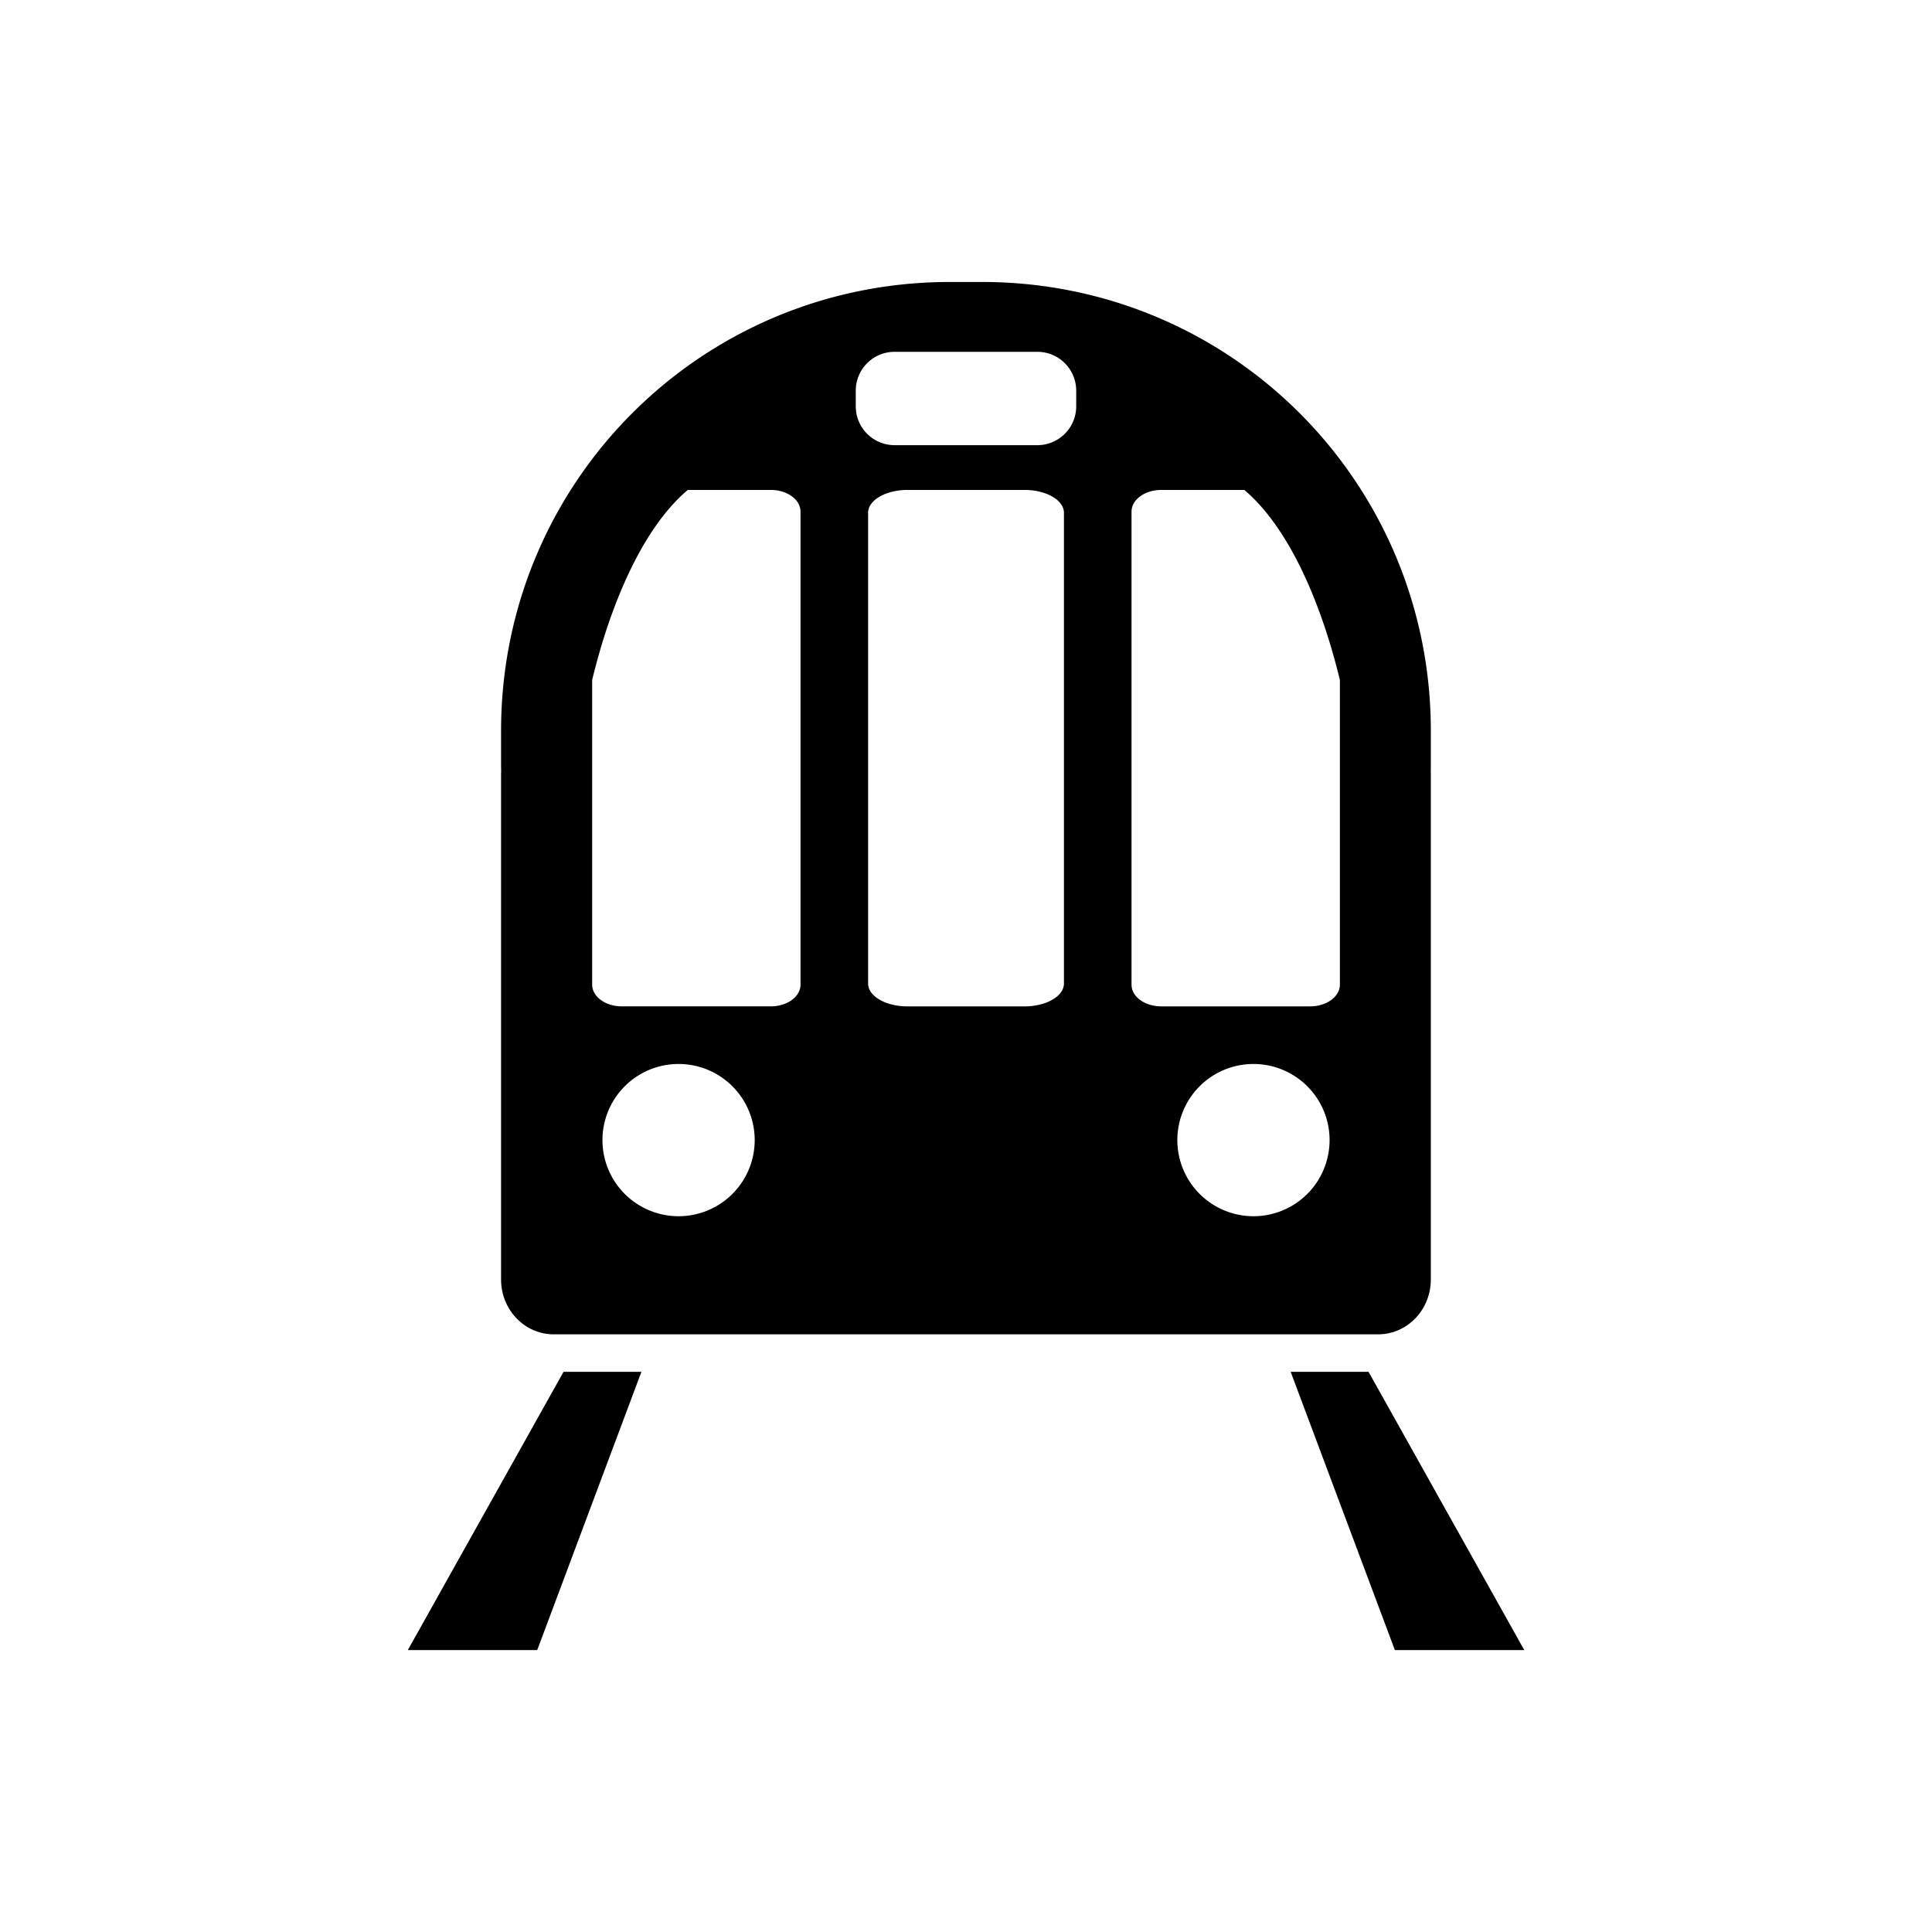 <?xml version="1.0" encoding="UTF-8" standalone="yes"?>
<svg width="52.917mm" height="52.917mm" viewBox="0 0 52.917 52.917" version="1.1" id="svg1873" xmlns="http://www.w3.org/2000/svg" xmlns:svg="http://www.w3.org/2000/svg">
  <defs id="defs1870"/>
  <g id="layer1" transform="translate(-70.058,-101.993)">
    <rect style="fill:#ffffff;fill-opacity:1;stroke:none;stroke-width:2.018" id="rect70551" width="52.917" height="52.917" x="70.058" y="101.993"/>
    <path id="rect1750" style="display:inline;fill:#000000;stroke-width:0.7" d="m 96.077,109.716 c -6.811,0 -12.295,5.484 -12.295,12.295 v 0.941 c 0,0.058 0.002,0.116 0.003,0.175 -4.26e-4,0.015 -0.003,0.03 -0.003,0.045 v 13.863 c 0,0.834 0.645,1.505 1.446,1.505 h 22.574 c 0.801,0 1.446,-0.671 1.446,-1.505 v -13.863 c 0,-0.015 -0.002,-0.029 -0.002,-0.043 8.2e-4,-0.059 0.002,-0.118 0.002,-0.177 v -0.941 c 0,-6.811 -5.483,-12.295 -12.294,-12.295 z m -1.514,1.913 h 3.906 c 0.59,0 1.066,0.476 1.066,1.066 v 0.425 c 0,0.59 -0.476,1.066 -1.066,1.066 h -3.906 c -0.59,0 -1.066,-0.475 -1.066,-1.066 v -0.425 c 0,-0.59 0.476,-1.066 1.066,-1.066 z m -5.668,3.783 h 2.274 c 0.452,0 0.815,0.266 0.815,0.596 v 12.953 c 0,0.33 -0.364,0.596 -0.815,0.596 h -4.077 c -0.452,0 -0.815,-0.266 -0.815,-0.596 v -8.343 c 0.478,-1.979 1.341,-4.124 2.619,-5.206 z m 6.022,0 h 3.199 c 0.599,0 1.083,0.28 1.083,0.627 v 12.892 c 0,0.347 -0.483,0.627 -1.083,0.627 h -3.199 c -0.599,0 -1.082,-0.28 -1.082,-0.627 v -12.892 c 0,-0.347 0.482,-0.627 1.082,-0.627 z m 6.947,0 h 2.275 c 1.278,1.082 2.14,3.227 2.618,5.206 v 8.343 c 0,0.33 -0.364,0.596 -0.815,0.596 h -4.077 c -0.452,0 -0.815,-0.266 -0.815,-0.596 v -12.953 c 0,-0.33 0.364,-0.596 0.815,-0.596 z m -13.22,15.723 a 2.085,2.085 0 0 1 2.085,2.085 2.085,2.085 0 0 1 -2.085,2.085 2.085,2.085 0 0 1 -2.085,-2.085 2.085,2.085 0 0 1 2.085,-2.085 z m 15.746,0 a 2.085,2.085 0 0 1 2.085,2.085 2.085,2.085 0 0 1 -2.085,2.085 2.085,2.085 0 0 1 -2.085,-2.085 2.085,2.085 0 0 1 2.085,-2.085 z m -18.897,8.432 -4.265,7.621 h 3.544 l 2.854,-7.621 z m 19.916,0 2.854,7.621 h 3.544 l -4.265,-7.621 z"/>
  </g>
</svg>